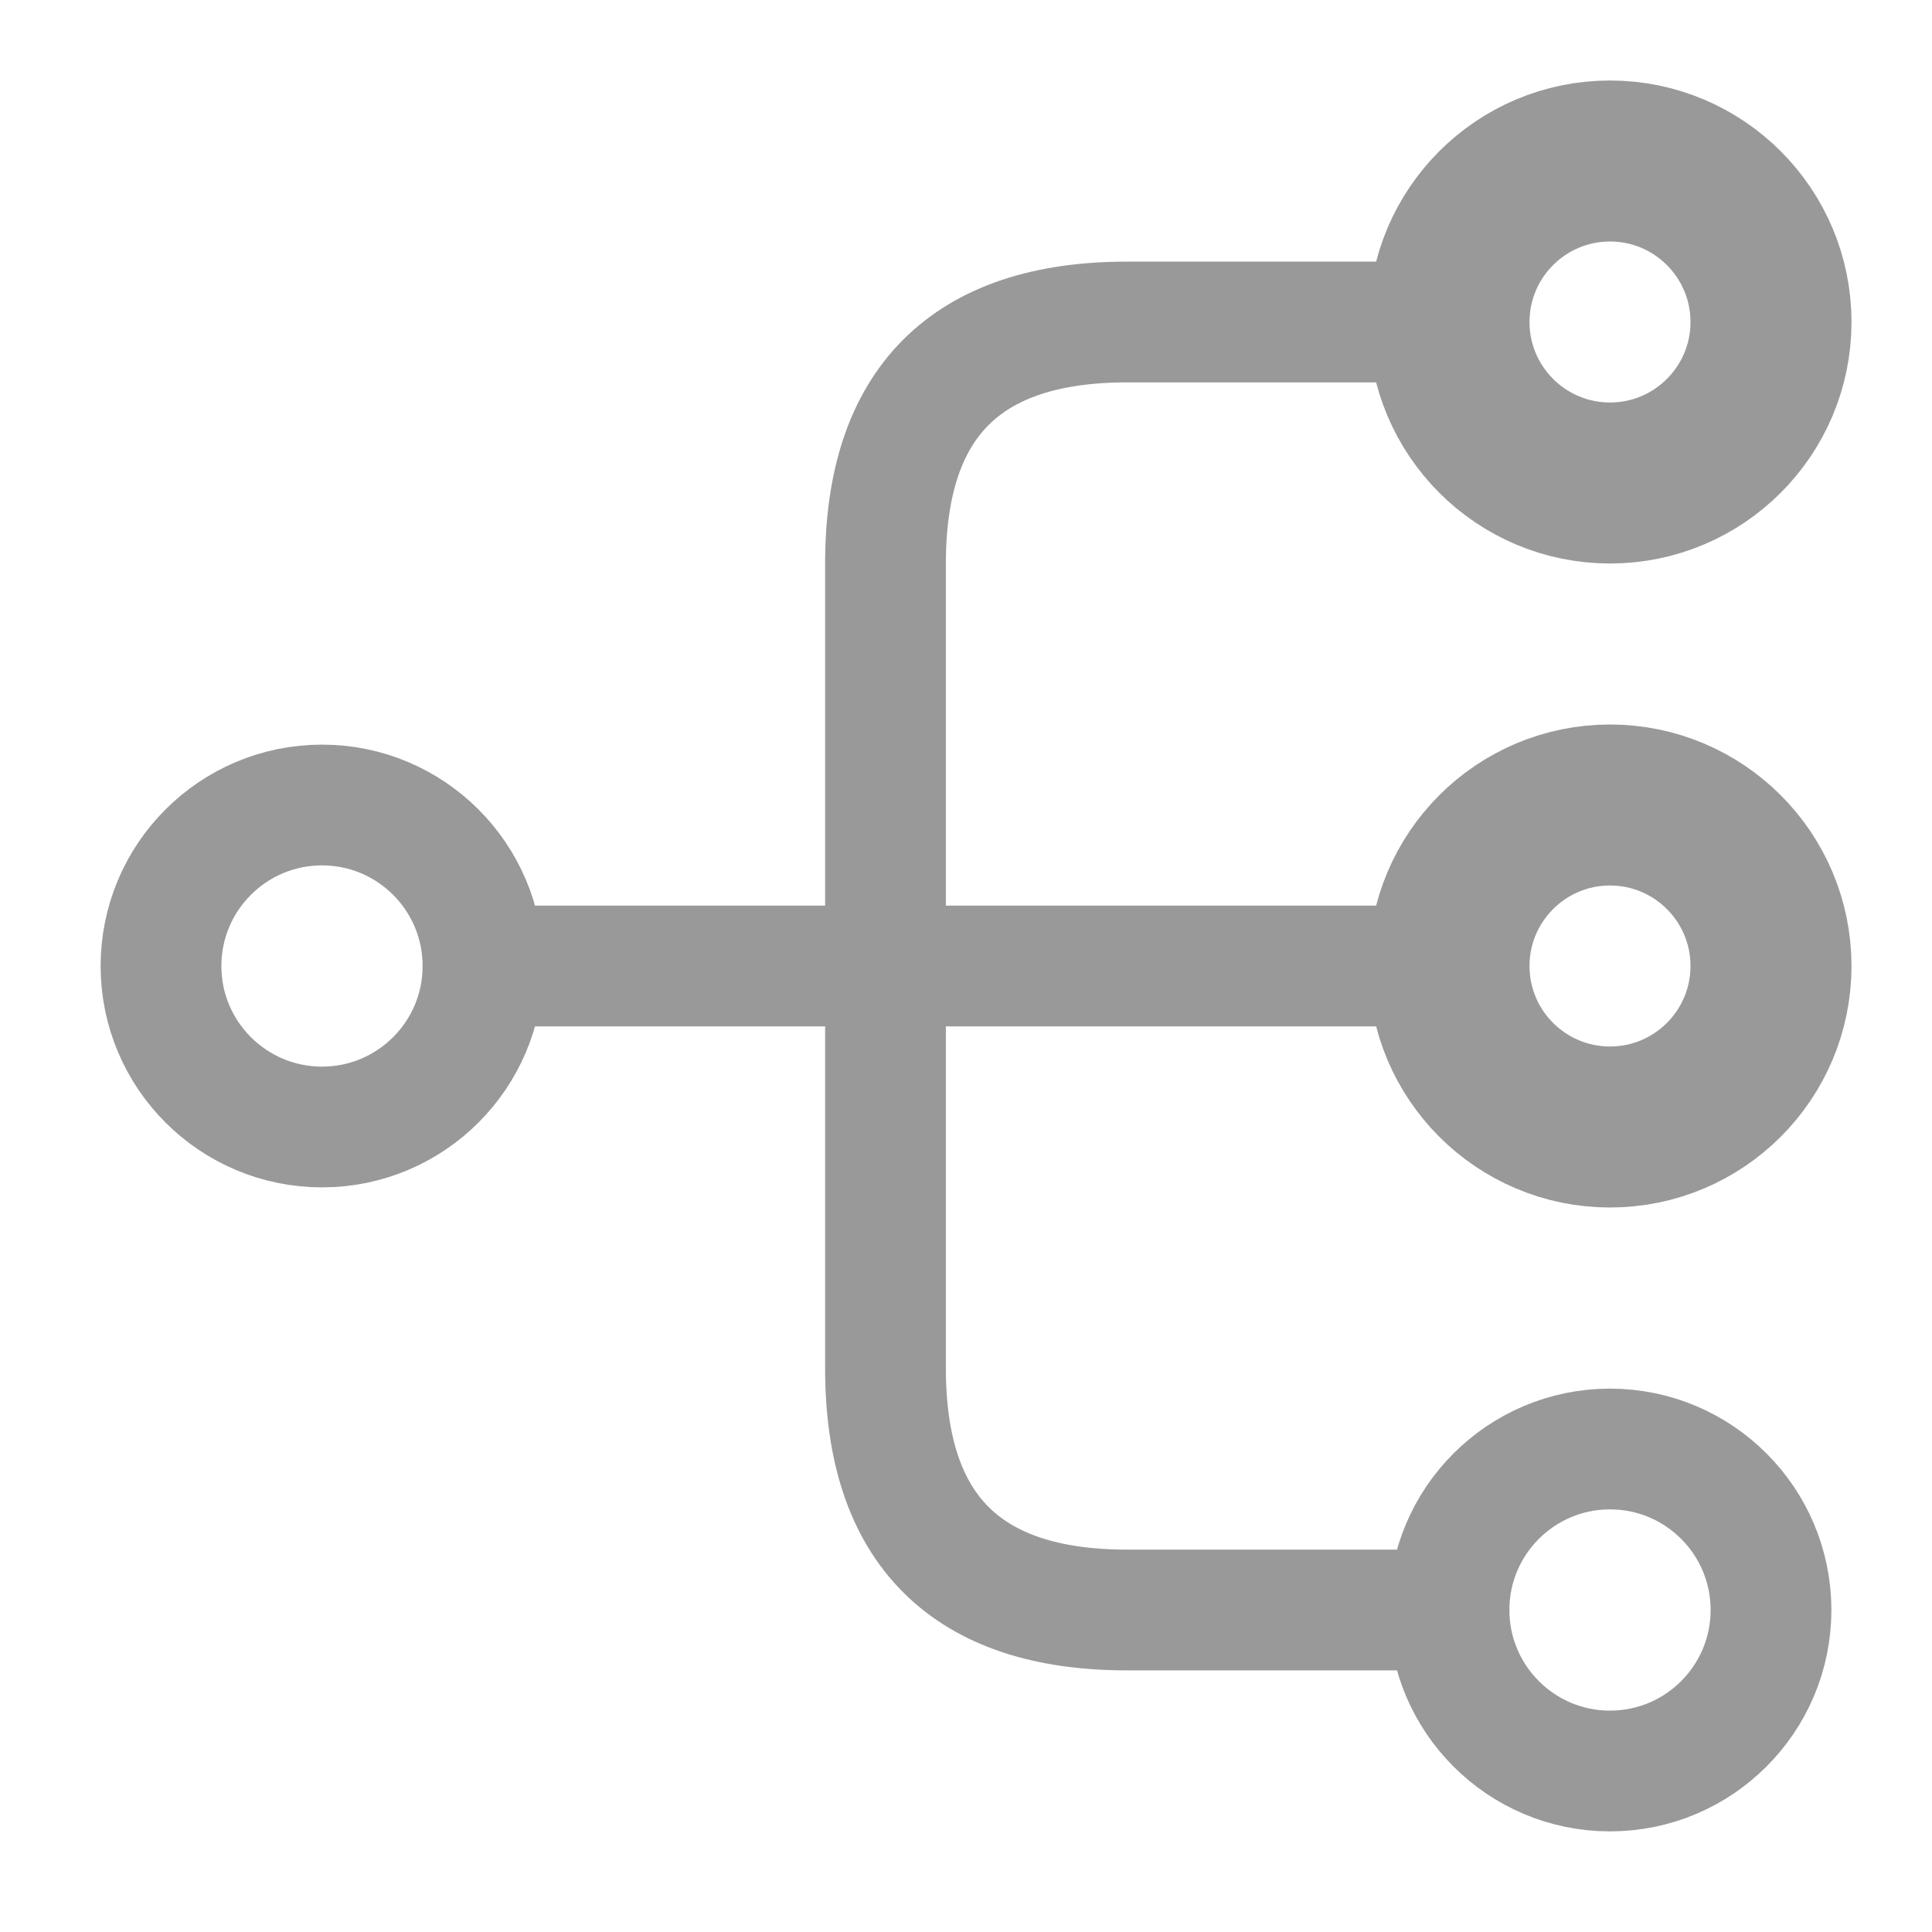 <svg width="18" height="18" viewBox="0 0 18 18" fill="none" xmlns="http://www.w3.org/2000/svg">
<path d="M15 10.5C15.828 10.5 16.5 9.828 16.5 9C16.5 8.172 15.828 7.5 15 7.5C14.172 7.5 13.5 8.172 13.5 9C13.5 9.828 14.172 10.5 15 10.5Z" stroke="#999999" stroke-width="1.5" stroke-linecap="round" stroke-linejoin="round"/>
<path d="M15 4.5C15.828 4.5 16.5 3.828 16.5 3C16.5 2.172 15.828 1.5 15 1.5C14.172 1.5 13.5 2.172 13.5 3C13.5 3.828 14.172 4.5 15 4.5Z" stroke="#999999" stroke-width="1.5" stroke-linecap="round" stroke-linejoin="round"/>
<path d="M15 16.5C15.828 16.5 16.5 15.828 16.5 15C16.5 14.172 15.828 13.5 15 13.5C14.172 13.5 13.5 14.172 13.5 15C13.5 15.828 14.172 16.5 15 16.5Z" stroke="#999999" stroke-width="1.125" stroke-linecap="round" stroke-linejoin="round"/>
<path d="M3 10.5C3.828 10.5 4.5 9.828 4.5 9C4.5 8.172 3.828 7.5 3 7.5C2.172 7.5 1.5 8.172 1.5 9C1.5 9.828 2.172 10.5 3 10.5Z" stroke="#999999" stroke-width="1.125" stroke-linecap="round" stroke-linejoin="round"/>
<path d="M4.5 9H13.5" stroke="#999999" stroke-width="1.125" stroke-linecap="round" stroke-linejoin="round"/>
<path d="M13.5 3H10.5C9 3 8.25 3.75 8.25 5.25V12.75C8.25 14.25 9 15 10.5 15H13.5" stroke="#999999" stroke-width="1.125" stroke-linecap="round" stroke-linejoin="round"/>
</svg>

